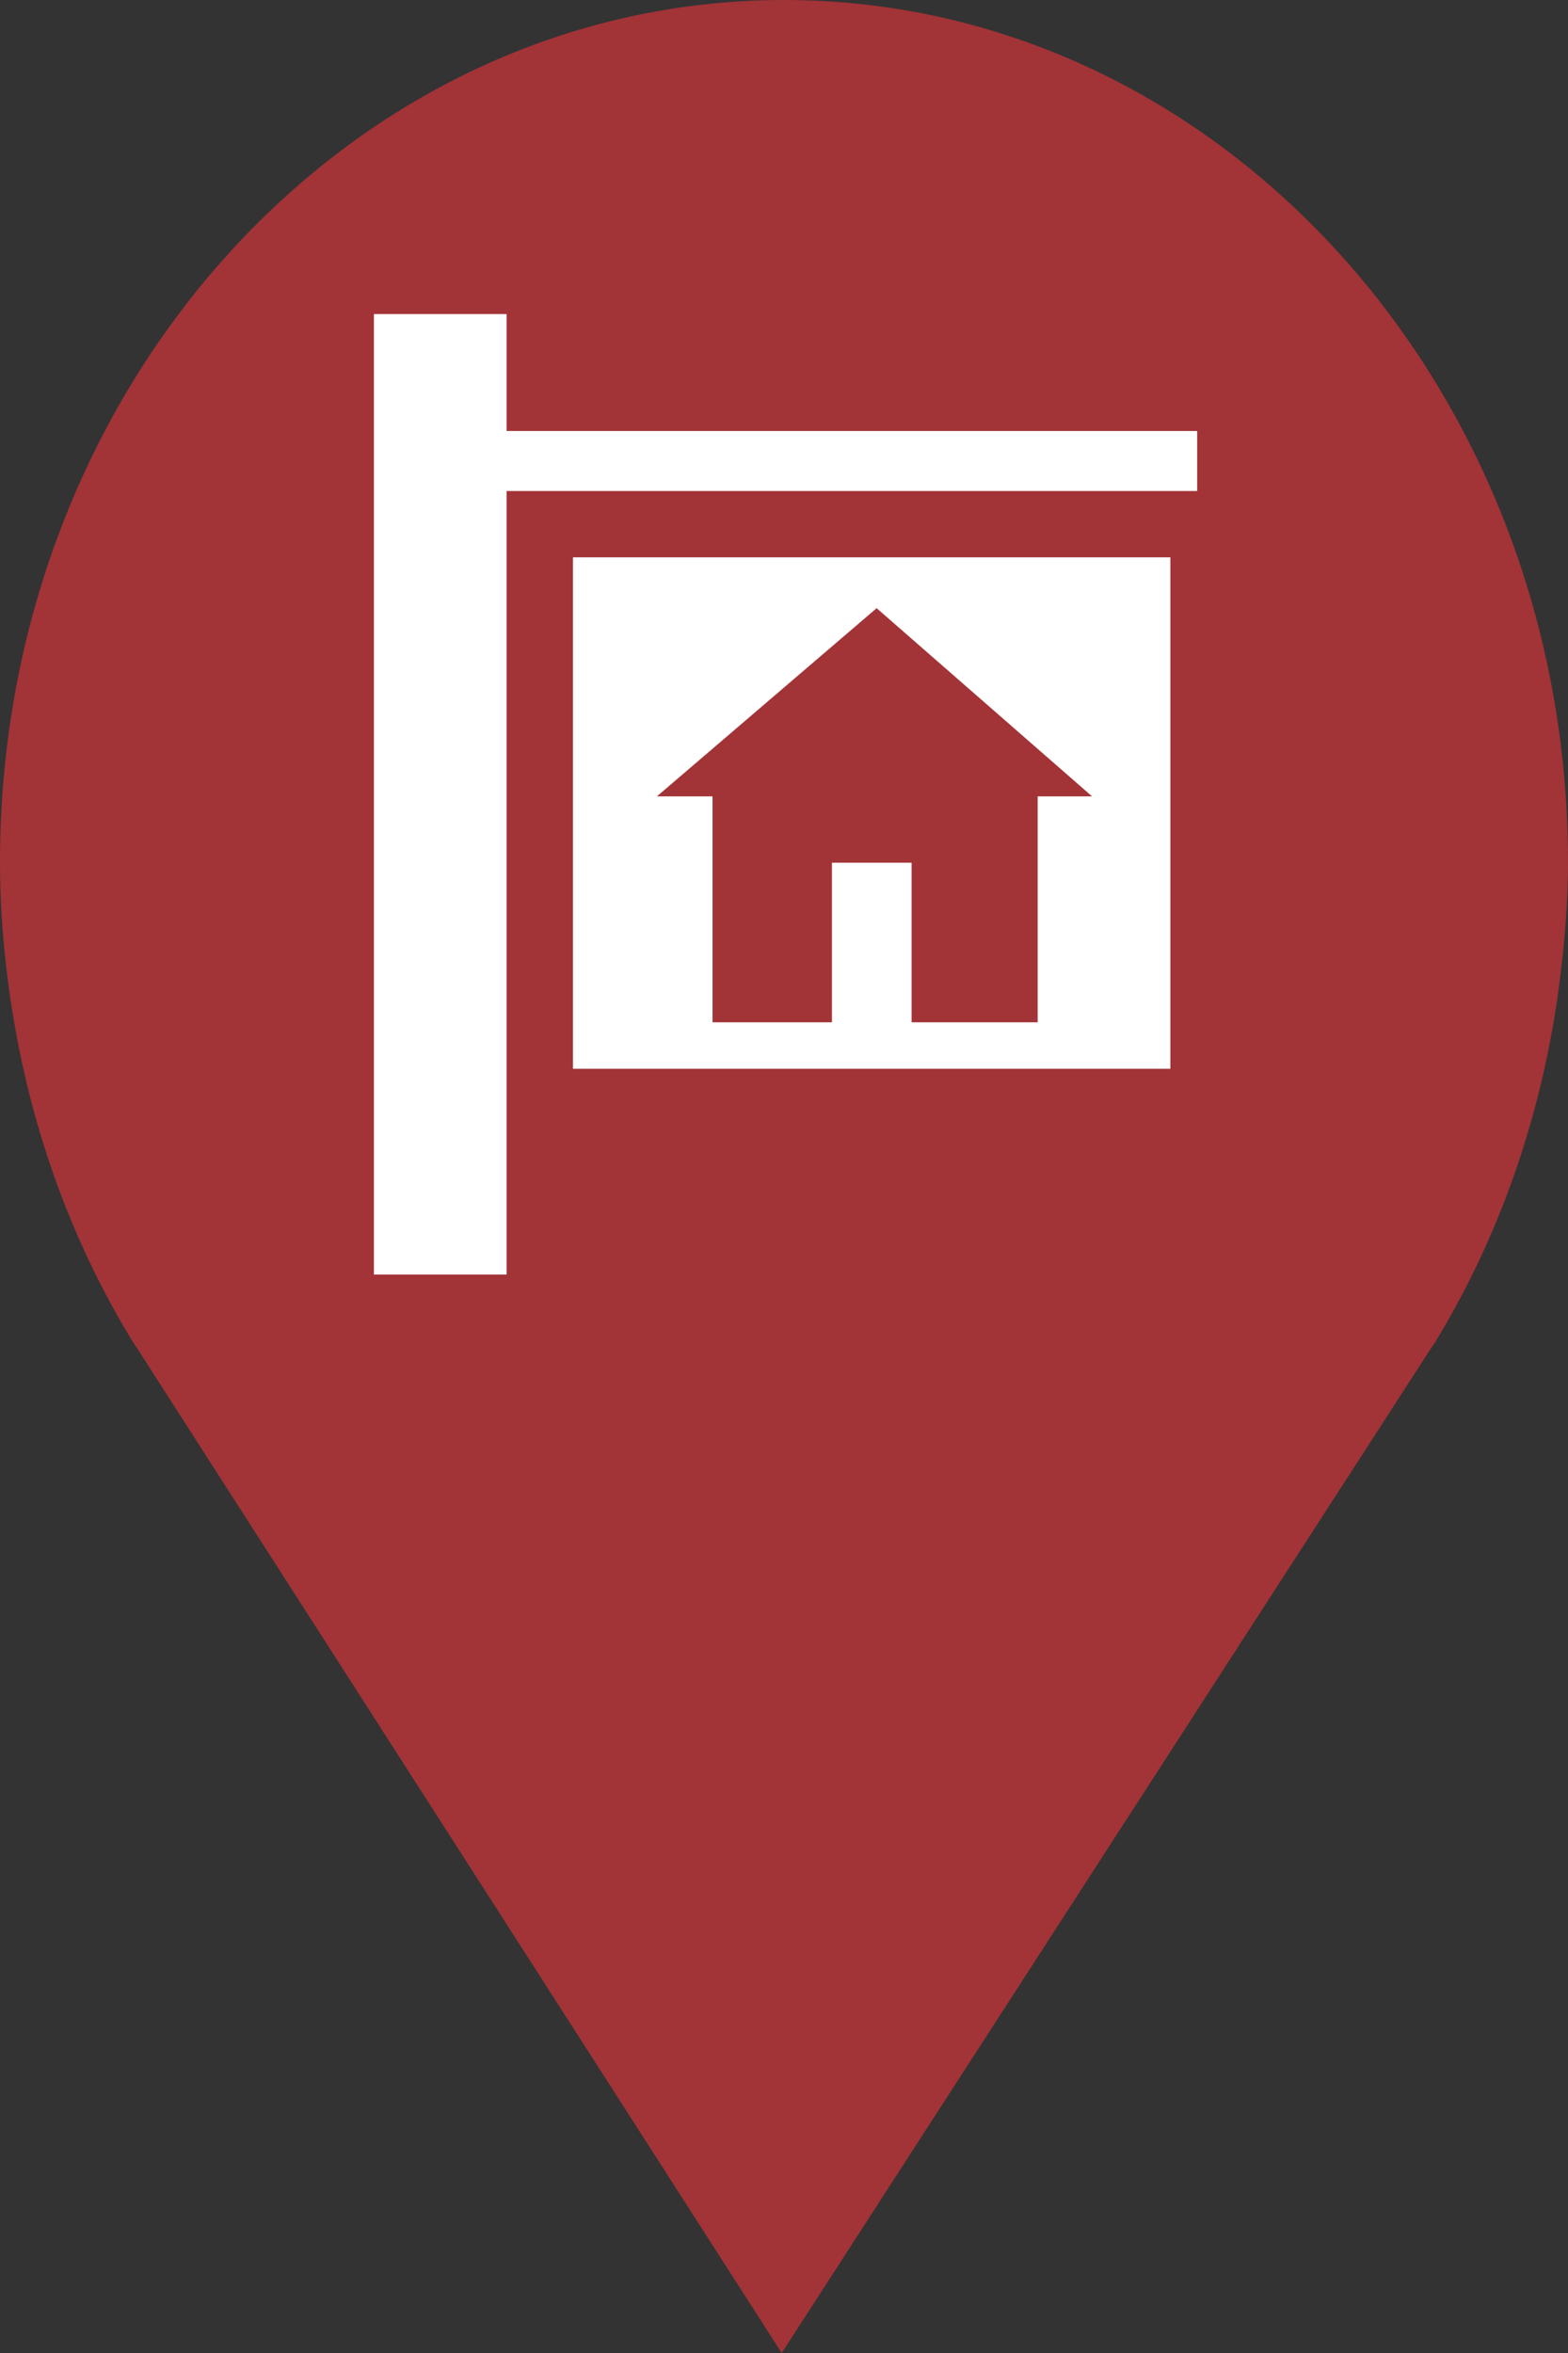 <?xml version="1.0" encoding="utf-8"?> <!DOCTYPE svg PUBLIC "-//W3C//DTD SVG 1.1//EN" "http://www.w3.org/Graphics/SVG/1.1/DTD/svg11.dtd"><svg version="1.1" id="marker-circle-blue" xmlns="http://www.w3.org/2000/svg" xmlns:xlink="http://www.w3.org/1999/xlink" x="0px"  y="0px" width="24px" height="36px" viewBox="0 0 24 36" enable-background="new 0 0 24 36" xml:space="preserve"><rect x="0" y="0" width="24" height="36" fill="#333333" stroke="none"/><path fill="#A23337" d="M12,0C5.371,0,0,5.903,0,13.187c0,0.829,0.079,1.643,0.212,2.424c0.302,1.785,0.924,3.448,1.81,4.901
	l0.107,0.163L11.965,36l9.952-15.393l0.045-0.064c0.949-1.555,1.595-3.343,1.875-5.269C23.934,14.589,24,13.899,24,13.187
	C24,5.905,18.629,0,12,0z"></path><path fill="#ffffff" transform="translate(4.5 4.5)" d="M4.27,11.852L13.414,11.852L13.414,4.027L4.27,4.027ZM8.918,4.805L12.215,7.684L11.383,7.684L11.383,11.141L9.453,11.141L9.453,8.699L8.234,8.699L8.234,11.141L6.406,11.141L6.406,7.684L5.555,7.684ZM3.254,2.094L3.254,0.305L1.223,0.305L1.223,15L3.254,15L3.254,3.012L13.824,3.012L13.824,2.094ZM3.254,2.094"></path> </svg>